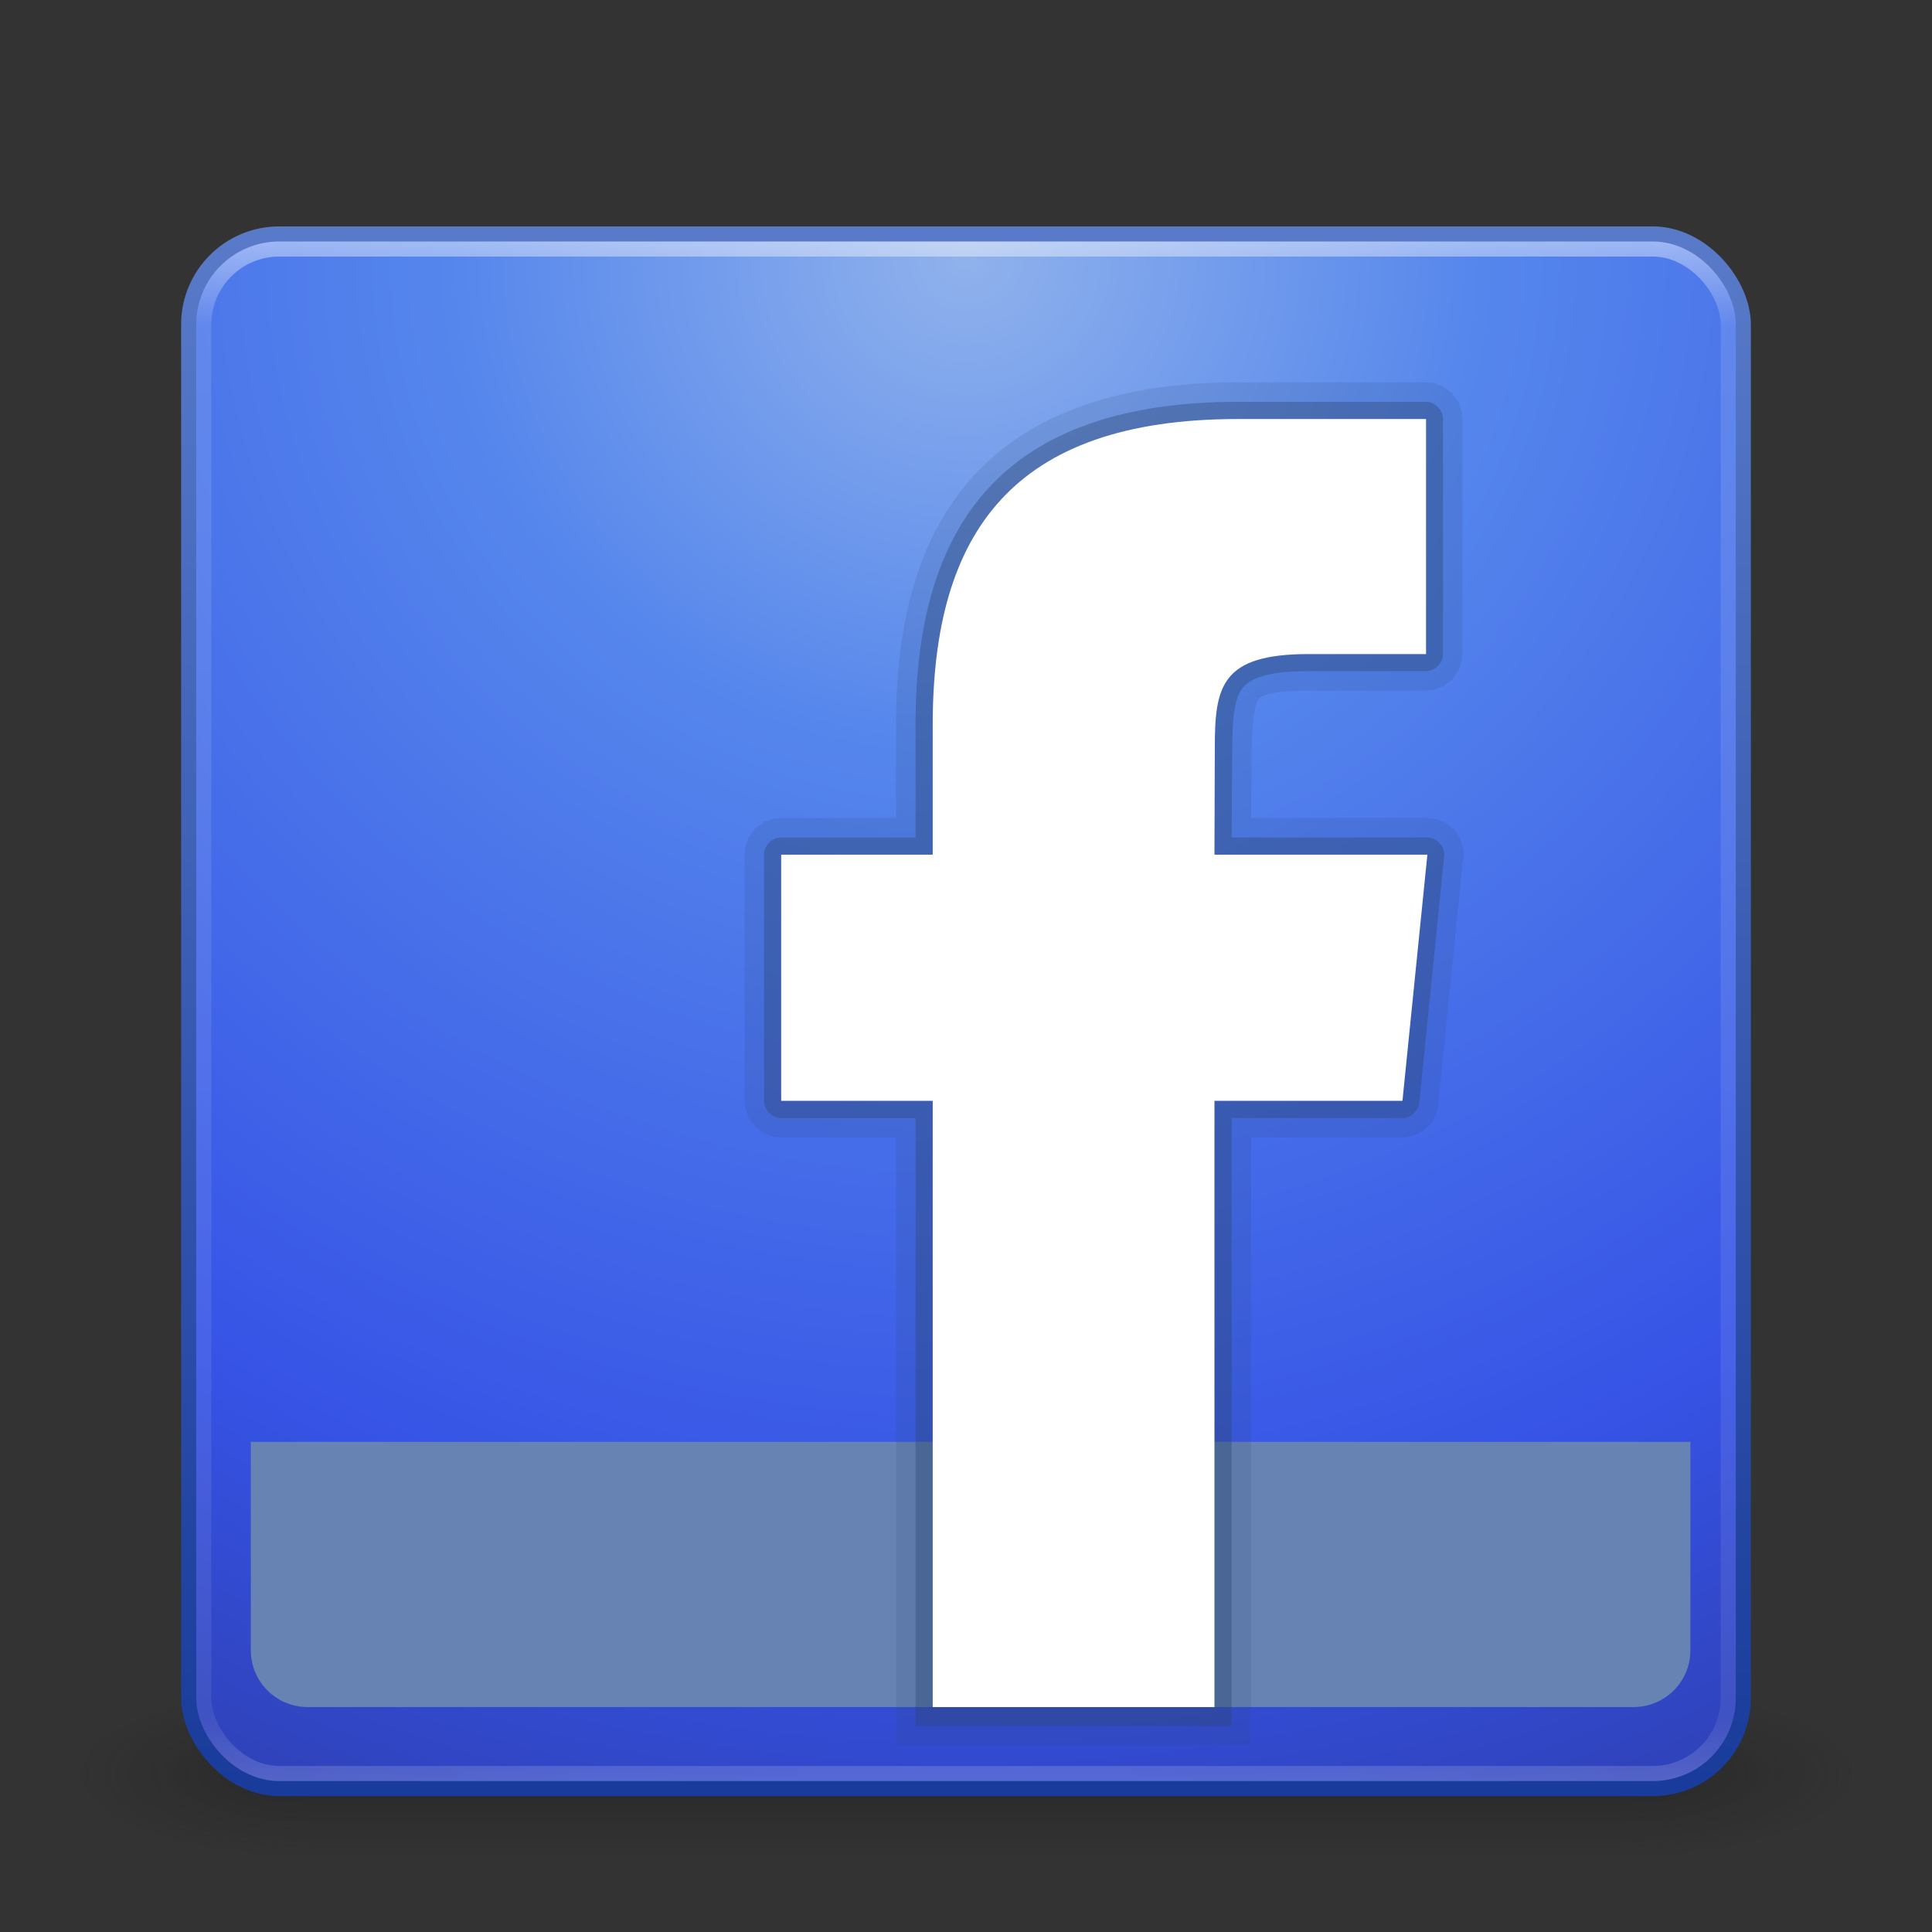 <?xml version="1.0" encoding="UTF-8" standalone="no"?>
<!-- Created with Inkscape (http://www.inkscape.org/) -->

<svg
   xmlns:dc="http://purl.org/dc/elements/1.1/"
   xmlns:cc="http://creativecommons.org/ns#"
   xmlns:rdf="http://www.w3.org/1999/02/22-rdf-syntax-ns#"
   xmlns:svg="http://www.w3.org/2000/svg"
   xmlns="http://www.w3.org/2000/svg"
   xmlns:xlink="http://www.w3.org/1999/xlink"
   xmlns:sodipodi="http://sodipodi.sourceforge.net/DTD/sodipodi-0.dtd"
   xmlns:inkscape="http://www.inkscape.org/namespaces/inkscape"
   width="128"
   height="128"
   id="svg3249"
   version="1.1"
   inkscape:version="0.48.1 r9760"
   sodipodi:docname="file-roller.svg">
  <rect width="100%" height="100%" fill="#333333" stroke="none"/>
  <defs
     id="defs3251">
    <linearGradient
       inkscape:collect="always"
       xlink:href="#linearGradient3707-319-631-407-1-846-4"
       id="linearGradient3156"
       gradientUnits="userSpaceOnUse"
       gradientTransform="matrix(2.641,0,0,2.641,0.615,-63.026)"
       x1="19.875"
       y1="44.52"
       x2="19.875"
       y2="5.25" />
    <linearGradient
       id="linearGradient3707-319-631-407-1-846-4">
      <stop
         offset="0"
         style="stop-color:#365a7c;stop-opacity:1"
         id="stop3788-5" />
      <stop
         offset="1"
         style="stop-color:#5ea1ca;stop-opacity:1;"
         id="stop3790-9" />
    </linearGradient>
    <linearGradient
       inkscape:collect="always"
       xlink:href="#linearGradient3707-319-631-407-1-846-4-8"
       id="linearGradient3159"
       gradientUnits="userSpaceOnUse"
       gradientTransform="matrix(2.641,0,0,2.641,0.615,-63.026)"
       x1="19.875"
       y1="44.52"
       x2="19.875"
       y2="5.25" />
    <linearGradient
       id="linearGradient3707-319-631-407-1-846-4-8">
      <stop
         offset="0"
         style="stop-color:#365a7c;stop-opacity:1"
         id="stop3788-5-5" />
      <stop
         offset="1"
         style="stop-color:#5ea1ca;stop-opacity:1;"
         id="stop3790-9-0" />
    </linearGradient>
    <linearGradient
       inkscape:collect="always"
       xlink:href="#linearGradient3707-319-631-407-1-846-4-9"
       id="linearGradient3162"
       gradientUnits="userSpaceOnUse"
       gradientTransform="matrix(2.641,0,0,2.641,0.615,-63.026)"
       x1="19.875"
       y1="44.52"
       x2="19.875"
       y2="5.25" />
    <linearGradient
       id="linearGradient3707-319-631-407-1-846-4-9">
      <stop
         offset="0"
         style="stop-color:#365a7c;stop-opacity:1"
         id="stop3788-5-1" />
      <stop
         offset="1"
         style="stop-color:#5ea1ca;stop-opacity:1;"
         id="stop3790-9-8" />
    </linearGradient>
    <linearGradient
       inkscape:collect="always"
       xlink:href="#linearGradient8265-821-176-38-919-66-249-7-7"
       id="linearGradient3165"
       gradientUnits="userSpaceOnUse"
       gradientTransform="matrix(2.214,0,0,3.47,10.75,-67.821)"
       x1="16.626"
       y1="15.298"
       x2="20.055"
       y2="24.628" />
    <linearGradient
       id="linearGradient8265-821-176-38-919-66-249-7-7">
      <stop
         offset="0"
         style="stop-color:#ffffff;stop-opacity:1"
         id="stop2687-1-9" />
      <stop
         offset="1"
         style="stop-color:#ffffff;stop-opacity:0"
         id="stop2689-5-4" />
    </linearGradient>
    <linearGradient
       y2="43"
       x2="24"
       y1="5"
       x1="24"
       gradientTransform="matrix(2.73,0,0,2.73,-1.514,-62.513)"
       gradientUnits="userSpaceOnUse"
       id="linearGradient3128"
       xlink:href="#linearGradient3924"
       inkscape:collect="always" />
    <linearGradient
       id="linearGradient3924">
      <stop
         id="stop3926"
         style="stop-color:#ffffff;stop-opacity:1;"
         offset="0" />
      <stop
         offset="0.063"
         style="stop-color:#ffffff;stop-opacity:0.235;"
         id="stop3928" />
      <stop
         id="stop3930"
         style="stop-color:#ffffff;stop-opacity:0.157;"
         offset="0.951" />
      <stop
         id="stop3932"
         style="stop-color:#ffffff;stop-opacity:0.392;"
         offset="1" />
    </linearGradient>
    <radialGradient
       inkscape:collect="always"
       xlink:href="#linearGradient2867-449-88-871-390-598-476-591-434-148-57-177"
       id="radialGradient3171"
       gradientUnits="userSpaceOnUse"
       gradientTransform="matrix(5.1311087e-8,6.172,-6.529,-1.1371274e-7,119.171,-93.225)"
       cx="7.496"
       cy="8.45"
       fx="7.496"
       fy="8.45"
       r="20" />
    <linearGradient
       id="linearGradient2867-449-88-871-390-598-476-591-434-148-57-177">
      <stop
         id="stop3750"
         style="stop-color:#90b2ec;stop-opacity:1;"
         offset="0" />
      <stop
         id="stop3752"
         style="stop-color:#5586ec;stop-opacity:1;"
         offset="0.262" />
      <stop
         id="stop3754"
         style="stop-color:#3653e6;stop-opacity:1;"
         offset="0.705" />
      <stop
         id="stop3756"
         style="stop-color:#2b38a0;stop-opacity:1;"
         offset="1" />
    </linearGradient>
    <linearGradient
       inkscape:collect="always"
       xlink:href="#linearGradient3707-319-631-407-324"
       id="linearGradient3173"
       gradientUnits="userSpaceOnUse"
       gradientTransform="matrix(2.641,0,0,2.641,0.615,-60.385)"
       x1="24"
       y1="44"
       x2="24"
       y2="3.899" />
    <linearGradient
       id="linearGradient3707-319-631-407-324">
      <stop
         id="stop3760"
         style="stop-color:#183a9a;stop-opacity:1;"
         offset="0" />
      <stop
         id="stop3762"
         style="stop-color:#597bc9;stop-opacity:1;"
         offset="1" />
    </linearGradient>
    <radialGradient
       cx="4.993"
       cy="43.5"
       r="2.5"
       fx="4.993"
       fy="43.5"
       id="radialGradient2455"
       xlink:href="#linearGradient3688-166-749"
       gradientUnits="userSpaceOnUse"
       gradientTransform="matrix(2.004,0,0,1.4,27.988,-17.4)" />
    <linearGradient
       id="linearGradient3688-166-749">
      <stop
         id="stop2883"
         style="stop-color:#181818;stop-opacity:1"
         offset="0" />
      <stop
         id="stop2885"
         style="stop-color:#181818;stop-opacity:0"
         offset="1" />
    </linearGradient>
    <radialGradient
       cx="4.993"
       cy="43.5"
       r="2.5"
       fx="4.993"
       fy="43.5"
       id="radialGradient2457"
       xlink:href="#linearGradient3688-464-309"
       gradientUnits="userSpaceOnUse"
       gradientTransform="matrix(2.004,0,0,1.4,-20.012,-104.4)" />
    <linearGradient
       id="linearGradient3688-464-309">
      <stop
         id="stop2889"
         style="stop-color:#181818;stop-opacity:1"
         offset="0" />
      <stop
         id="stop2891"
         style="stop-color:#181818;stop-opacity:0"
         offset="1" />
    </linearGradient>
    <linearGradient
       x1="25.058"
       y1="47.028"
       x2="25.058"
       y2="39.999"
       id="linearGradient2459"
       xlink:href="#linearGradient3702-501-757"
       gradientUnits="userSpaceOnUse" />
    <linearGradient
       id="linearGradient3702-501-757">
      <stop
         id="stop2895"
         style="stop-color:#181818;stop-opacity:0"
         offset="0" />
      <stop
         id="stop2897"
         style="stop-color:#181818;stop-opacity:1"
         offset="0.5" />
      <stop
         id="stop2899"
         style="stop-color:#181818;stop-opacity:0"
         offset="1" />
    </linearGradient>
    <linearGradient
       inkscape:collect="always"
       xlink:href="#linearGradient2490-3-7-8"
       id="linearGradient2976-3"
       gradientUnits="userSpaceOnUse"
       x1="25.076"
       y1="45.915"
       x2="25.076"
       y2="6.443" />
    <linearGradient
       id="linearGradient2490-3-7-8">
      <stop
         offset="0"
         style="stop-color:#0e305f;stop-opacity:1;"
         id="stop2492-3-7-0" />
      <stop
         offset="1"
         style="stop-color:#185ba7;stop-opacity:1;"
         id="stop2494-8-5-9" />
    </linearGradient>
    <linearGradient
       id="linearGradient2490-3-92">
      <stop
         offset="0"
         style="stop-color:#0e395f;stop-opacity:1;"
         id="stop2492-3-5" />
      <stop
         offset="1"
         style="stop-color:#1860a7;stop-opacity:1;"
         id="stop2494-8-7" />
    </linearGradient>
    <linearGradient
       y2="43"
       x2="24"
       y1="5"
       x1="24"
       gradientTransform="matrix(2.73,0,0,2.73,-1.742,-62.844)"
       gradientUnits="userSpaceOnUse"
       id="linearGradient3234"
       xlink:href="#linearGradient3924-9"
       inkscape:collect="always" />
    <linearGradient
       id="linearGradient3924-9">
      <stop
         id="stop3926-2"
         style="stop-color:#ffffff;stop-opacity:1;"
         offset="0" />
      <stop
         offset="0.063"
         style="stop-color:#ffffff;stop-opacity:0.235;"
         id="stop3928-5" />
      <stop
         id="stop3930-4"
         style="stop-color:#ffffff;stop-opacity:0.157;"
         offset="0.951" />
      <stop
         id="stop3932-0"
         style="stop-color:#ffffff;stop-opacity:0.392;"
         offset="1" />
    </linearGradient>
  </defs>
  <sodipodi:namedview
     id="base"
     pagecolor="#ffffff"
     bordercolor="#666666"
     borderopacity="1.0"
     inkscape:pageopacity="0.0"
     inkscape:pageshadow="2"
     inkscape:zoom="6.5546875"
     inkscape:cx="64.457688"
     inkscape:cy="64"
     inkscape:current-layer="layer1"
     showgrid="true"
     inkscape:document-units="px"
     inkscape:grid-bbox="true"
     inkscape:window-width="1920"
     inkscape:window-height="1027"
     inkscape:window-x="0"
     inkscape:window-y="24"
     inkscape:window-maximized="1" />
  <g
     id="layer1"
     inkscape:label="Layer 1"
     inkscape:groupmode="layer"
     transform="translate(0,64)">
    <g
       transform="matrix(2.95,0,0,1.222,-6.8,1.556)"
       id="g2036"
       style="display:inline">
      <g
         transform="matrix(1.053,0,0,1.286,-1.263,-13.429)"
         id="g3712"
         style="opacity:0.4">
        <rect
           width="5"
           height="7"
           x="38"
           y="40"
           id="rect2801"
           style="fill:url(#radialGradient2455);fill-opacity:1;stroke:none" />
        <rect
           width="5"
           height="7"
           x="-10"
           y="-47"
           transform="scale(-1,-1)"
           id="rect3696"
           style="fill:url(#radialGradient2457);fill-opacity:1;stroke:none" />
        <rect
           width="28"
           height="7"
           x="10"
           y="40"
           id="rect3700"
           style="fill:url(#linearGradient2459);fill-opacity:1;stroke:none" />
      </g>
    </g>
    <rect
       style="color:#000000;fill:url(#radialGradient3171);fill-opacity:1;fill-rule:nonzero;stroke:url(#linearGradient3173);stroke-width:1;stroke-linecap:round;stroke-linejoin:round;stroke-miterlimit:4;stroke-opacity:1;stroke-dasharray:none;stroke-dashoffset:0;marker:none;visibility:visible;display:inline;overflow:visible;enable-background:accumulate"
       id="rect5505-21"
       y="-48.5"
       x="12.5"
       ry="6"
       rx="6"
       height="103"
       width="103" />
    <rect
       style="opacity:0.5;fill:none;stroke:url(#linearGradient3128);stroke-width:1;stroke-linecap:round;stroke-linejoin:round;stroke-miterlimit:4;stroke-opacity:1;stroke-dasharray:none;stroke-dashoffset:0"
       id="rect6741-7"
       y="-47.5"
       x="13.5"
       ry="5"
       rx="5"
       height="101"
       width="101" />
    <path
       d="m 16.617,31.527 0,13.804 c 0,2.086 1.679,3.765 3.765,3.765 l 87.846,0 c 2.086,0 3.765,-1.679 3.765,-3.765 l 0,-13.804 -95.375,0 z"
       inkscape:connector-curvature="0"
       id="rect3809"
       style="color:#000000;fill:#6683b3;fill-opacity:1;fill-rule:nonzero;stroke:none;stroke-width:3;marker:none;visibility:visible;display:inline;overflow:visible;enable-background:accumulate" />
    <path
       d="m 82.031,-38.671 c -7.888,0 -13.738,2.072 -17.491,6.157 -3.749,4.081 -5.177,9.824 -5.177,16.51 l 0,6.196 -7.569,0 -0.039,0 c -0.048,0.002 -0.24,0.04 -0.235,0.039 0.005,-4.48e-4 -0.241,9.77e-4 -0.235,0 0.005,-9.78e-4 -0.24,0.08 -0.235,0.078 0.005,-0.002 -0.201,0.08 -0.196,0.078 0.005,-0.002 -0.24,0.081 -0.235,0.078 0.005,-0.002 -0.201,0.16 -0.196,0.157 0.004,-0.003 -0.2,0.121 -0.196,0.118 0.004,-0.003 -0.2,0.161 -0.196,0.157 0.004,-0.004 -0.16,0.2 -0.157,0.196 0.003,-0.004 -0.121,0.201 -0.118,0.196 0.003,-0.004 -0.159,0.201 -0.157,0.196 0.003,-0.005 -0.08,0.24 -0.078,0.235 0.002,-0.005 -0.08,0.201 -0.078,0.196 0.002,-0.005 -0.079,0.241 -0.078,0.235 9.78e-4,-0.005 -4.48e-4,0.241 0,0.235 3.85e-4,-0.005 -0.037,0.187 -0.039,0.235 -2.95e-4,0.008 1.3e-5,0.04 0,0.039 l 0,16.236 0,0.039 c 0.002,0.048 0.04,0.24 0.039,0.235 -4.48e-4,-0.005 9.78e-4,0.241 0,0.235 -9.78e-4,-0.005 0.08,0.24 0.078,0.235 -0.002,-0.005 0.08,0.201 0.078,0.196 -0.002,-0.005 0.081,0.24 0.078,0.235 -0.003,-0.005 0.16,0.201 0.157,0.196 -0.003,-0.004 0.121,0.2 0.118,0.196 -0.003,-0.004 0.161,0.2 0.157,0.196 -0.004,-0.004 0.2,0.16 0.196,0.157 -0.004,-0.003 0.201,0.121 0.196,0.118 -0.004,-0.003 0.201,0.159 0.196,0.157 -0.005,-0.003 0.24,0.08 0.235,0.078 -0.005,-0.002 0.201,0.08 0.196,0.078 -0.005,-0.002 0.241,0.079 0.235,0.078 -0.005,-9.77e-4 0.241,4.48e-4 0.235,0 -0.004,-3.85e-4 0.187,0.037 0.235,0.039 0.008,2.94e-4 0.04,-1.3e-5 0.039,0 l 7.569,0 0,40.197 0,0.039 23.53,0 c 2.95e-4,-0.008 -1.2e-5,-0.04 0,-0.039 l 0,-40.197 10.04,0 c -0.005,7.2e-5 0.24,-0.04 0.235,-0.039 -0.005,5.19e-4 0.24,-0.04 0.235,-0.039 -0.005,9.63e-4 0.201,-0.041 0.196,-0.039 -0.005,0.001 0.201,-0.08 0.196,-0.078 -0.004,0.002 0.2,-0.081 0.196,-0.078 -0.004,0.002 0.2,-0.12 0.196,-0.118 -0.004,0.003 0.2,-0.121 0.196,-0.118 -0.004,0.003 0.16,-0.16 0.157,-0.157 -0.004,0.003 0.16,-0.161 0.157,-0.157 -0.003,0.004 0.16,-0.161 0.157,-0.157 -0.003,0.004 0.12,-0.2 0.118,-0.196 -0.003,0.004 0.081,-0.2 0.078,-0.196 -0.002,0.004 0.119,-0.201 0.118,-0.196 -0.002,0.005 0.041,-0.201 0.039,-0.196 -0.001,0.005 0.079,-0.24 0.078,-0.235 -8.77e-4,0.005 4.34e-4,-0.201 0,-0.196 l 1.647,-16.275 0,-0.039 c 0.004,-0.037 0.039,-0.08 0.039,-0.078 -1.93e-4,0.003 4.6e-5,-0.12 0,-0.118 -4.7e-5,0.003 -1.01e-4,-0.16 0,-0.157 10e-5,0.003 -2.48e-4,-0.12 0,-0.118 2.47e-4,0.003 -0.04,-0.12 -0.039,-0.118 3.94e-4,0.003 -5.39e-4,-0.12 0,-0.118 5.38e-4,0.003 -0.04,-0.12 -0.039,-0.118 6.82e-4,0.003 -0.04,-0.12 -0.039,-0.118 8.24e-4,0.003 -0.04,-0.12 -0.039,-0.118 9.63e-4,0.003 -0.04,-0.12 -0.039,-0.118 0.001,0.003 -0.04,-0.12 -0.039,-0.118 0.001,0.002 -0.08,-0.12 -0.078,-0.118 0.001,0.002 -0.08,-0.12 -0.078,-0.118 0.002,0.002 -0.041,-0.12 -0.039,-0.118 0.002,0.002 -0.08,-0.081 -0.078,-0.078 0.002,0.002 -0.08,-0.12 -0.078,-0.118 0.002,0.002 -0.08,-0.08 -0.078,-0.078 0.002,0.002 -0.12,-0.08 -0.118,-0.078 0.002,0.002 -0.081,-0.08 -0.078,-0.078 0.002,0.002 -0.12,-0.08 -0.118,-0.078 0.002,0.002 -0.081,-0.08 -0.078,-0.078 0.002,0.002 -0.12,-0.08 -0.118,-0.078 0.002,0.001 -0.12,-0.08 -0.118,-0.078 0.003,0.001 -0.12,-0.04 -0.118,-0.039 0.003,0.001 -0.12,-0.04 -0.118,-0.039 0.003,0.001 -0.12,-0.04 -0.118,-0.039 0.003,8.99e-4 -0.12,-0.04 -0.118,-0.039 0.003,7.57e-4 -0.12,-0.04 -0.118,-0.039 0.003,6.15e-4 -0.12,-0.04 -0.118,-0.039 0.003,4.71e-4 -0.12,-3.24e-4 -0.118,0 0.003,3.26e-4 -0.12,-1.78e-4 -0.118,0 0.003,1.8e-4 -0.16,-0.039 -0.157,-0.039 l -11.687,0 0.039,-4.628 c 0,-1.932 0.305,-3.064 0.392,-3.177 0.077,-0.099 0.2,-0.244 0.706,-0.392 0.506,-0.148 1.353,-0.235 2.667,-0.235 l 7.726,0 c -7.46e-4,-1.2e-5 0.031,2.96e-4 0.039,0 0.048,-0.002 0.24,-0.04 0.235,-0.039 -0.005,4.49e-4 0.241,-9.78e-4 0.235,0 -0.005,9.78e-4 0.24,-0.08 0.235,-0.078 -0.005,0.002 0.201,-0.08 0.196,-0.078 -0.005,0.002 0.24,-0.081 0.235,-0.078 -0.005,0.003 0.201,-0.16 0.196,-0.157 -0.004,0.003 0.2,-0.121 0.196,-0.118 -0.004,0.003 0.2,-0.161 0.196,-0.157 -0.004,0.004 0.16,-0.2 0.157,-0.196 -0.003,0.004 0.121,-0.201 0.118,-0.196 -0.003,0.004 0.159,-0.201 0.157,-0.196 -0.003,0.005 0.08,-0.24 0.078,-0.235 -0.002,0.005 0.08,-0.201 0.078,-0.196 -0.002,0.005 0.079,-0.241 0.078,-0.235 -9.78e-4,0.005 4.48e-4,-0.241 0,-0.235 -3.85e-4,0.004 0.037,-0.187 0.039,-0.235 2.95e-4,-0.008 -1.3e-5,-0.04 0,-0.039 l 0,-15.491 c -1.3e-5,7.46e-4 2.95e-4,-0.031 0,-0.039 -0.002,-0.048 -0.04,-0.24 -0.039,-0.235 4.48e-4,0.005 -9.78e-4,-0.241 0,-0.235 9.78e-4,0.005 -0.08,-0.24 -0.078,-0.235 0.002,0.005 -0.08,-0.201 -0.078,-0.196 0.002,0.005 -0.081,-0.24 -0.078,-0.235 0.003,0.005 -0.16,-0.201 -0.157,-0.196 0.003,0.004 -0.121,-0.2 -0.118,-0.196 0.003,0.004 -0.161,-0.2 -0.157,-0.196 0.004,0.004 -0.2,-0.16 -0.196,-0.157 0.004,0.003 -0.201,-0.121 -0.196,-0.118 0.004,0.003 -0.201,-0.159 -0.196,-0.157 0.005,0.003 -0.24,-0.08 -0.235,-0.078 0.005,0.002 -0.201,-0.08 -0.196,-0.078 0.005,0.002 -0.241,-0.079 -0.235,-0.078 0.005,9.77e-4 -0.241,-4.48e-4 -0.235,0 0.004,3.85e-4 -0.187,-0.037 -0.235,-0.039 l -0.039,0 z"
       inkscape:connector-curvature="0"
       id="path3863"
       style="opacity:0.15;fill:#2c4775;fill-opacity:0.976" />
    <path
       d="m 82.031,-37.377 c -7.669,0 -13.098,1.969 -16.55,5.726 -3.451,3.757 -4.824,9.142 -4.824,15.648 l 0,7.49 -8.902,0 c -0.598,-0.01 -1.147,0.539 -1.137,1.137 l 0,16.314 c -0.01,0.598 0.539,1.147 1.137,1.137 l 8.902,0 0,40.276 20.942,0 0,-40.276 11.334,0 c 0.547,-0.008 1.049,-0.475 1.098,-1.02 L 95.679,-7.258 c 0.076,-0.622 -0.471,-1.248 -1.098,-1.255 l -12.981,0 0.039,-5.922 c 0,-1.997 0.151,-3.301 0.667,-3.961 0.516,-0.66 1.619,-1.137 4.392,-1.137 l 7.765,0 c 0.598,0.01 1.147,-0.539 1.137,-1.137 l 0,-15.569 c 0.01,-0.598 -0.539,-1.147 -1.137,-1.137 z"
       inkscape:connector-curvature="0"
       id="path3859"
       style="opacity:0.4;fill:#2c4775;fill-opacity:0.976" />
    <path
       d="m 80.461,49.097 -18.666,0 0,-40.163 -10.04,0 0,-16.309 10.04,0 0,-8.609 c 0,-12.702 5.265,-20.255 20.227,-20.255 l 12.457,0 0,15.573 -7.786,0 c -5.825,0 -6.209,2.176 -6.209,6.237 l -0.023,7.054 14.106,0 -1.65,16.309 -12.456,0 z"
       inkscape:connector-curvature="0"
       id="path3835"
       style="fill:#ffffff" />
  </g>
</svg>
